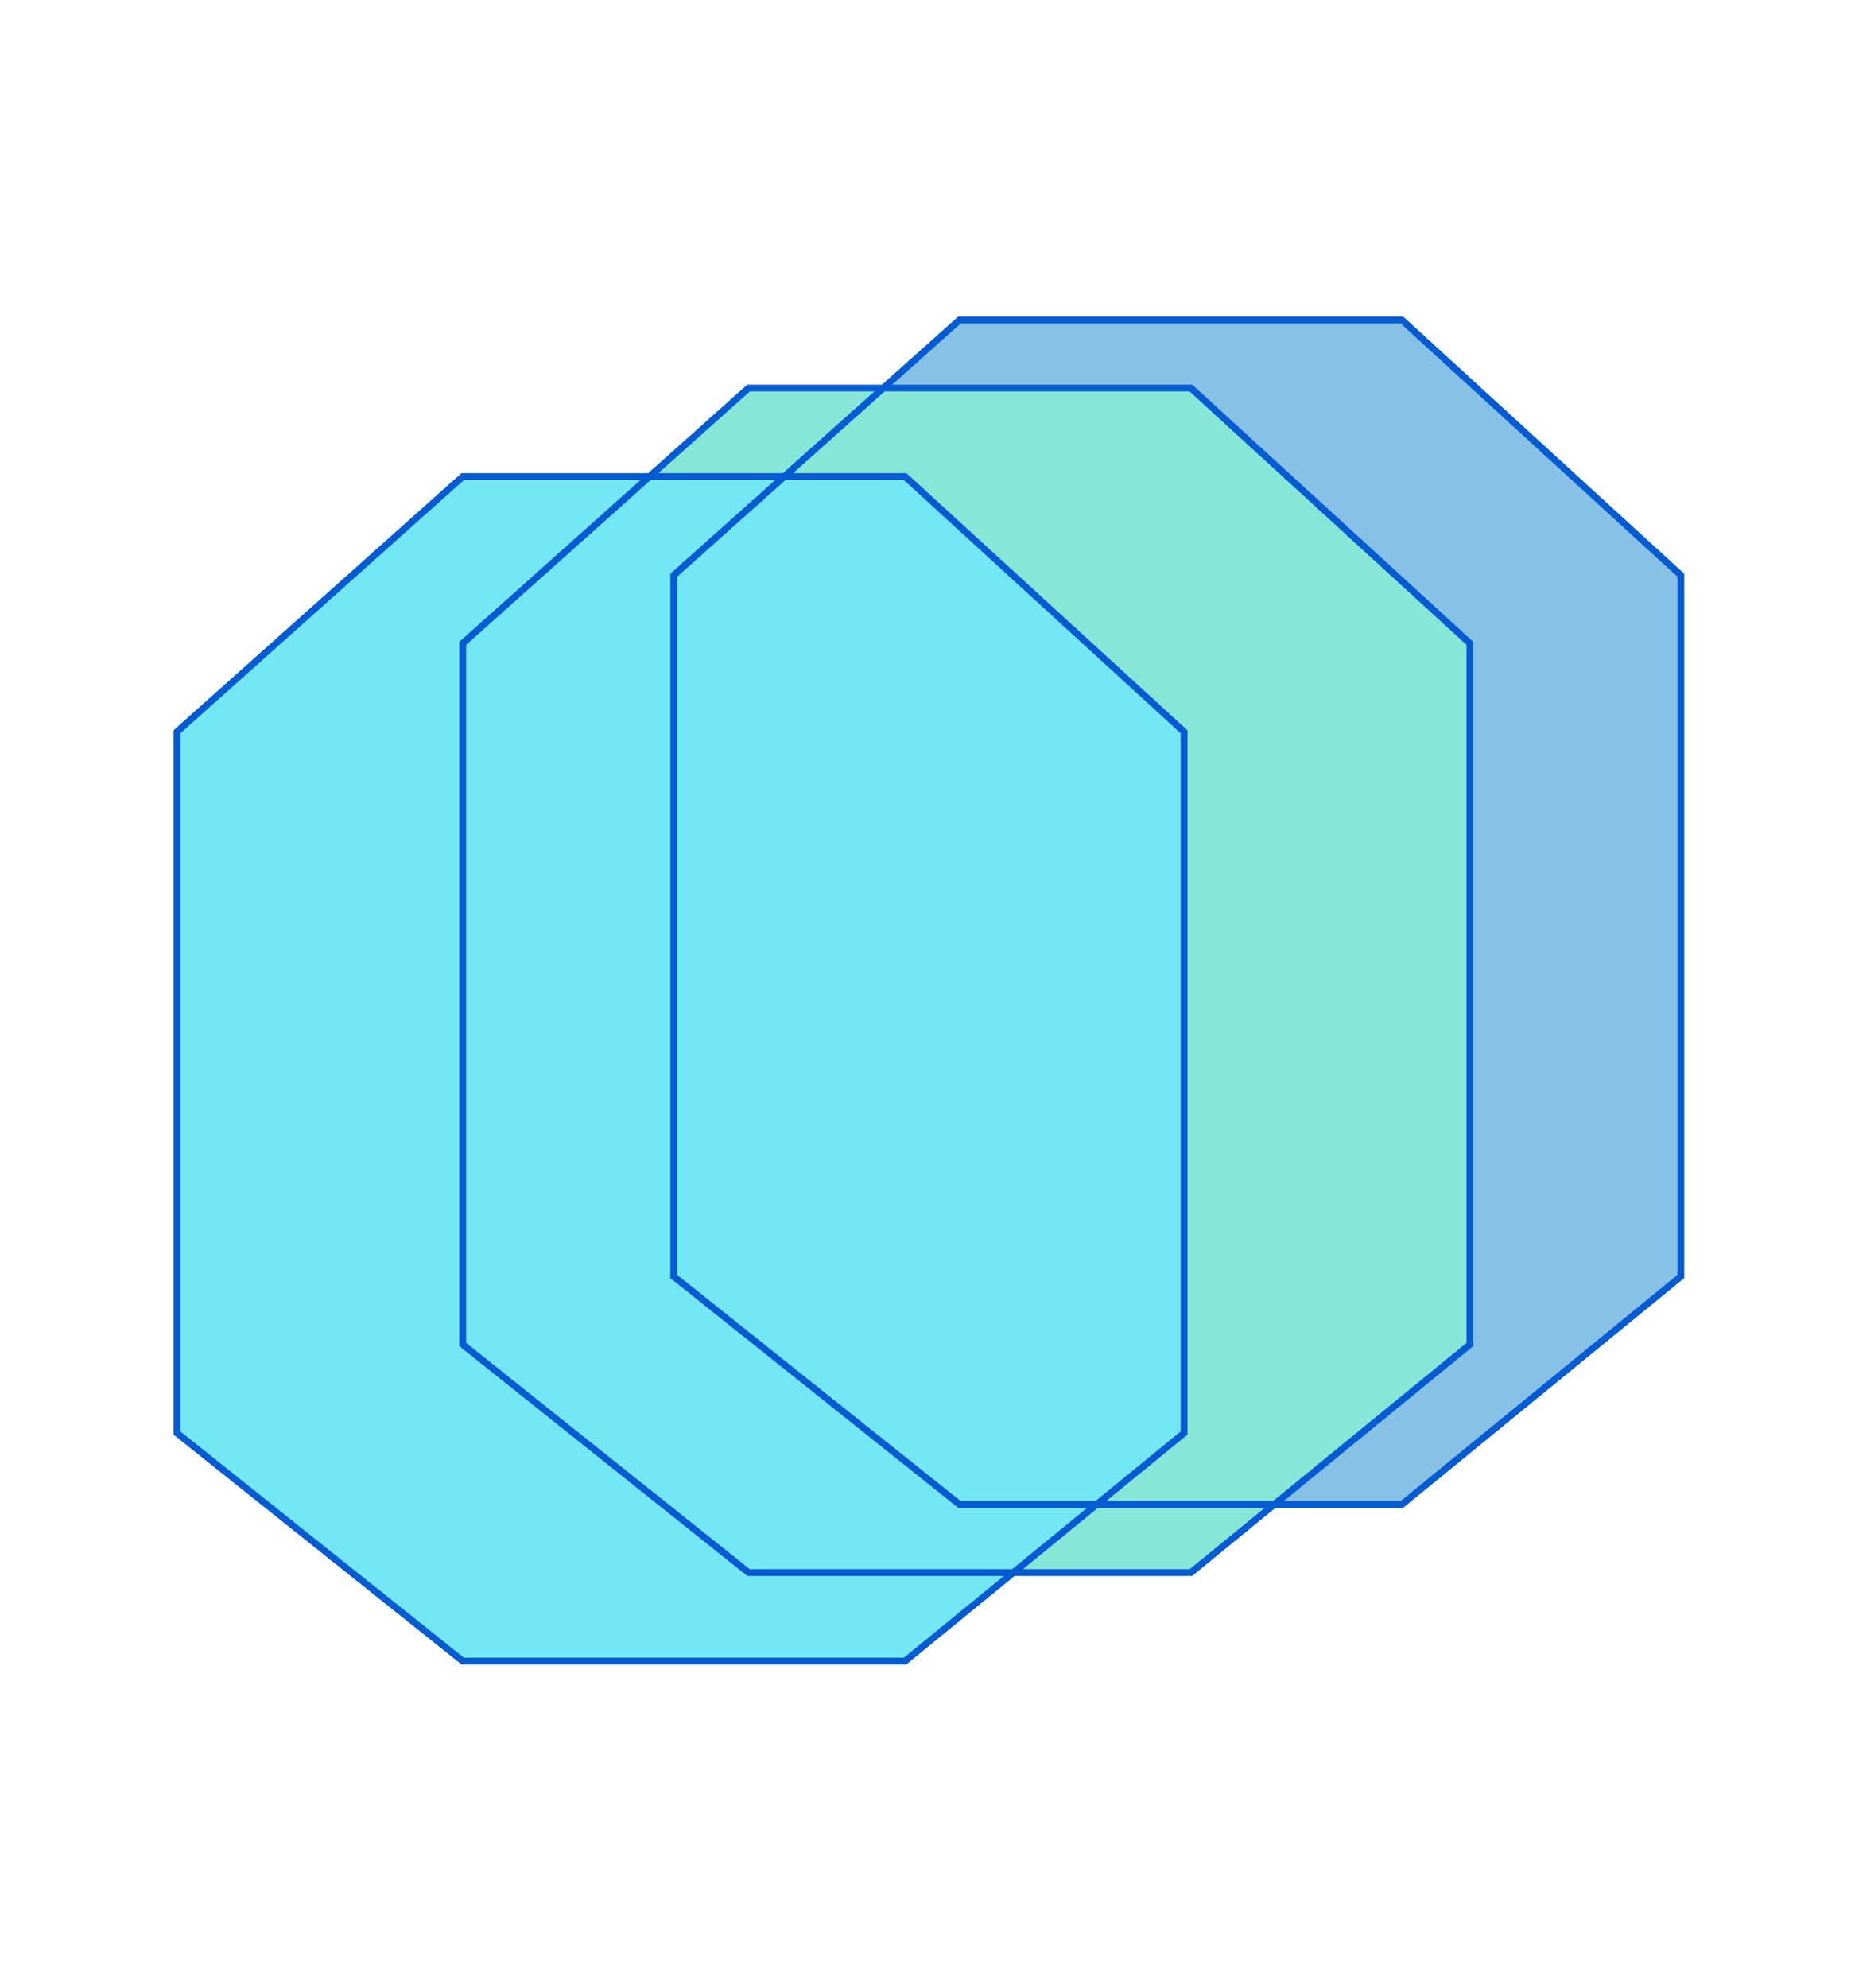 <svg width="272" height="292" viewBox="0 0 272 292" fill="none" xmlns="http://www.w3.org/2000/svg" xmlns:xlink="http://www.w3.org/1999/xlink">
	<desc>
			Created with Pixso.
	</desc>
	<defs>
		<clipPath id="clip2_1">
			<rect id="Frame 1" width="272" height="292" fill="white" fill-opacity="0"/>
		</clipPath>
	</defs>
	<rect id="Frame 1" width="272" height="292" fill="#FFFFFF" fill-opacity="1"/>
	<g clip-path="url(#clip2_1)">
		<path id="Rectangle 1" d="M99 84.5L141 47L206 47L247 84.5L247 187.5L206 221L141 221L99 187.5L99 84.5Z" fill="#87C2E6" fill-opacity="1" fill-rule="evenodd"/>
		<path id="Rectangle 1" d="M68 94.5L110 57L175 57L216 94.5L216 197.5L175 231L110 231L68 197.5L68 94.5Z" fill="#87E6D6" fill-opacity="1" fill-rule="evenodd"/>
		<path id="Rectangle 1" d="M26 107.5L68 70L133 70L174 107.5L174 210.5L133 244L68 244L26 210.5L26 107.5Z" fill="#74E7F5" fill-opacity="1" fill-rule="evenodd"/>
		<path id="Rectangle 1" d="M247 187.5L206 221L141 221L99 187.5L99 84.5L141 47L206 47L247 84.5L247 187.5ZM110 57L175 57L216 94.5L216 197.5L175 231L110 231L68 197.5L68 94.5L110 57ZM68 94.5L110 57M110 57L175 57M175 57L216 94.5M216 94.5L216 197.5M216 197.5L175 231M175 231L110 231M110 231L68 197.5M68 197.5L68 94.5M68 70L133 70L174 107.5L174 210.5L133 244L68 244L26 210.5L26 107.5L68 70ZM26 107.5L68 70M68 70L133 70M133 70L174 107.5M174 107.5L174 210.5M174 210.5L133 244M133 244L68 244M68 244L26 210.5M26 210.5L26 107.5" stroke="#065BD3" stroke-opacity="1" stroke-width="1"/>
	</g>
</svg>
